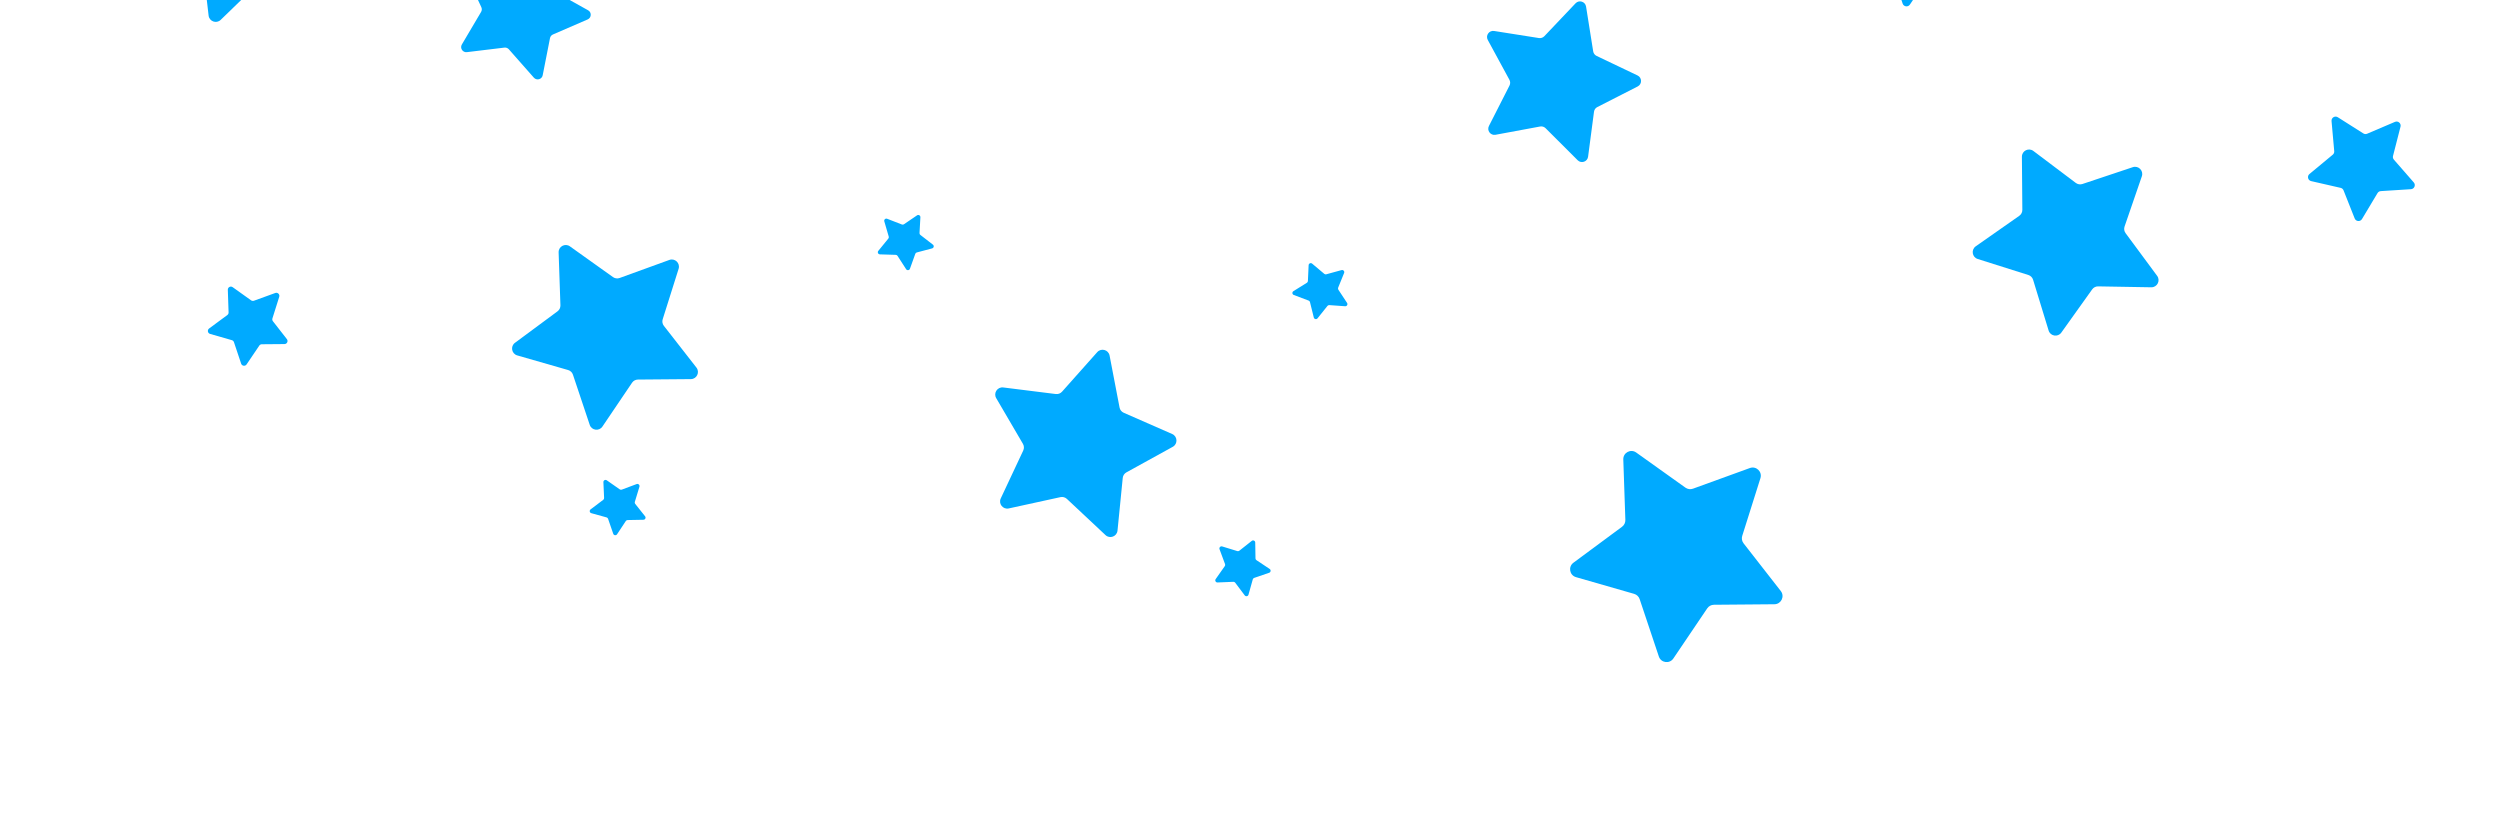 <svg width="361" height="120" viewBox="0 0 361 120" fill="none" xmlns="http://www.w3.org/2000/svg">
<g filter="url(#filter0_d_7206_24581)">
<path d="M291.963 18.493C291.955 17.635 292.935 17.141 293.621 17.658L299.748 22.274C300.02 22.479 300.376 22.537 300.699 22.429L307.975 19.998C308.789 19.726 309.562 20.506 309.282 21.317L306.786 28.571C306.675 28.893 306.73 29.249 306.932 29.523L311.492 35.692C312.002 36.382 311.5 37.358 310.642 37.343L302.972 37.21C302.631 37.204 302.309 37.366 302.111 37.643L297.653 43.887C297.155 44.585 296.072 44.408 295.821 43.588L293.577 36.252C293.477 35.926 293.223 35.67 292.898 35.568L285.583 33.257C284.765 32.999 284.598 31.914 285.301 31.422L291.584 27.021C291.864 26.825 292.029 26.505 292.026 26.164L291.963 18.493Z" fill="#00AAFF"/>
</g>
<g filter="url(#filter1_d_7206_24581)">
<path d="M78.028 -10.601C78.475 -11.016 79.205 -10.738 79.263 -10.13L79.779 -4.694C79.802 -4.453 79.942 -4.238 80.154 -4.12L84.925 -1.463C85.459 -1.166 85.42 -0.386 84.859 -0.143L79.849 2.028C79.626 2.124 79.465 2.324 79.419 2.562L78.366 7.92C78.249 8.52 77.495 8.724 77.09 8.266L73.478 4.171C73.317 3.989 73.077 3.898 72.837 3.927L67.415 4.582C66.809 4.655 66.382 4.001 66.692 3.476L69.47 -1.226C69.594 -1.435 69.606 -1.691 69.504 -1.911L67.206 -6.864C66.949 -7.418 67.439 -8.027 68.035 -7.894L73.365 -6.705C73.601 -6.652 73.849 -6.719 74.027 -6.884L78.028 -10.601Z" fill="#00AAFF"/>
</g>
<g filter="url(#filter2_d_7206_24581)">
<path d="M345.833 15.24C346.282 15.048 346.756 15.455 346.635 15.929L345.551 20.161C345.503 20.349 345.551 20.548 345.678 20.695L348.55 23.986C348.871 24.355 348.631 24.931 348.143 24.962L343.783 25.239C343.59 25.252 343.414 25.358 343.315 25.525L341.071 29.273C340.82 29.693 340.198 29.642 340.017 29.188L338.407 25.127C338.335 24.947 338.179 24.813 337.99 24.77L333.732 23.795C333.256 23.686 333.111 23.078 333.488 22.766L336.852 19.979C337.001 19.855 337.08 19.666 337.063 19.473L336.675 15.122C336.631 14.635 337.165 14.31 337.578 14.571L341.268 16.91C341.431 17.014 341.636 17.03 341.814 16.954L345.833 15.24Z" fill="#00AAFF"/>
</g>
<g filter="url(#filter3_d_7206_24581)">
<path d="M272.174 -16.07C272.158 -16.558 272.708 -16.854 273.106 -16.57L276.662 -14.033C276.82 -13.92 277.023 -13.892 277.206 -13.958L281.312 -15.449C281.771 -15.616 282.222 -15.184 282.075 -14.718L280.761 -10.552C280.703 -10.367 280.739 -10.165 280.859 -10.012L283.546 -6.567C283.846 -6.182 283.574 -5.619 283.086 -5.615L278.717 -5.578C278.523 -5.576 278.343 -5.479 278.234 -5.318L275.788 -1.698C275.515 -1.293 274.896 -1.378 274.741 -1.841L273.355 -5.984C273.294 -6.168 273.145 -6.31 272.959 -6.364L268.761 -7.571C268.291 -7.706 268.18 -8.321 268.573 -8.612L272.085 -11.21C272.241 -11.325 272.33 -11.51 272.323 -11.704L272.174 -16.07Z" fill="#00AAFF"/>
</g>
<g filter="url(#filter4_d_7206_24581)">
<path d="M80.665 32.321C80.635 31.466 81.599 30.949 82.295 31.446L88.518 35.886C88.795 36.083 89.15 36.132 89.47 36.016L96.656 33.407C97.459 33.115 98.249 33.871 97.992 34.687L95.692 41.978C95.59 42.301 95.653 42.655 95.862 42.923L100.564 48.95C101.09 49.625 100.615 50.609 99.76 50.617L92.115 50.682C91.775 50.685 91.459 50.855 91.269 51.137L86.989 57.471C86.51 58.18 85.427 58.032 85.156 57.221L82.731 49.971C82.623 49.649 82.364 49.4 82.038 49.306L74.691 47.194C73.869 46.957 73.674 45.881 74.362 45.373L80.508 40.826C80.781 40.624 80.937 40.301 80.926 39.961L80.665 32.321Z" fill="#00AAFF"/>
</g>
<g filter="url(#filter5_d_7206_24581)">
<path d="M158.44 46.724C159.009 46.085 160.063 46.375 160.224 47.215L161.664 54.723C161.728 55.057 161.952 55.337 162.263 55.474L169.265 58.544C170.048 58.887 170.097 59.98 169.348 60.392L162.653 64.082C162.356 64.246 162.158 64.546 162.124 64.884L161.368 72.491C161.283 73.342 160.26 73.727 159.636 73.142L154.058 67.914C153.81 67.682 153.464 67.587 153.132 67.659L145.663 69.291C144.828 69.473 144.145 68.619 144.509 67.844L147.757 60.924C147.901 60.617 147.885 60.258 147.713 59.965L143.853 53.366C143.422 52.627 144.024 51.715 144.872 51.821L152.458 52.771C152.795 52.813 153.131 52.687 153.357 52.434L158.44 46.724Z" fill="#00AAFF"/>
</g>
<g filter="url(#filter6_d_7206_24581)">
<path d="M132.422 29.857C132.634 29.713 132.92 29.874 132.905 30.13L132.777 32.42C132.771 32.522 132.816 32.62 132.896 32.682L134.71 34.086C134.913 34.243 134.848 34.565 134.599 34.63L132.382 35.216C132.283 35.242 132.204 35.315 132.17 35.41L131.395 37.569C131.308 37.811 130.982 37.848 130.843 37.632L129.601 35.704C129.546 35.618 129.452 35.565 129.35 35.562L127.058 35.492C126.802 35.485 126.665 35.186 126.828 34.987L128.278 33.21C128.342 33.131 128.363 33.026 128.335 32.928L127.693 30.726C127.621 30.48 127.863 30.258 128.102 30.351L130.24 31.181C130.335 31.218 130.442 31.205 130.526 31.148L132.422 29.857Z" fill="#00AAFF"/>
</g>
<g filter="url(#filter7_d_7206_24581)">
<path d="M87.131 68.385C87.119 68.128 87.407 67.97 87.617 68.117L89.498 69.43C89.581 69.489 89.688 69.502 89.783 69.466L91.931 68.662C92.171 68.572 92.41 68.797 92.336 69.042L91.668 71.236C91.638 71.334 91.658 71.439 91.722 71.519L93.15 73.313C93.31 73.514 93.171 73.811 92.914 73.815L90.621 73.858C90.519 73.86 90.425 73.912 90.369 73.997L89.104 75.91C88.962 76.124 88.637 76.083 88.553 75.841L87.804 73.673C87.771 73.577 87.692 73.503 87.594 73.476L85.383 72.864C85.136 72.796 85.075 72.474 85.279 72.319L87.109 70.936C87.191 70.875 87.237 70.778 87.232 70.676L87.131 68.385Z" fill="#00AAFF"/>
</g>
<g filter="url(#filter8_d_7206_24581)">
<path d="M180.755 76.865C180.956 76.706 181.252 76.846 181.256 77.103L181.292 79.396C181.294 79.498 181.346 79.592 181.431 79.649L183.34 80.919C183.554 81.061 183.512 81.386 183.269 81.469L181.099 82.212C181.003 82.245 180.929 82.324 180.901 82.422L180.283 84.63C180.214 84.878 179.892 84.938 179.738 84.733L178.361 82.899C178.299 82.817 178.202 82.771 178.1 82.776L175.809 82.87C175.552 82.881 175.395 82.593 175.543 82.383L176.861 80.507C176.92 80.423 176.934 80.317 176.898 80.221L176.1 78.071C176.011 77.83 176.236 77.592 176.481 77.667L178.673 78.341C178.771 78.371 178.877 78.352 178.957 78.288L180.755 76.865Z" fill="#00AAFF"/>
</g>
<g filter="url(#filter9_d_7206_24581)">
<path d="M188.966 37.054C188.978 36.798 189.279 36.667 189.475 36.832L191.229 38.309C191.307 38.375 191.412 38.398 191.51 38.371L193.722 37.763C193.969 37.695 194.187 37.941 194.091 38.178L193.228 40.303C193.19 40.398 193.2 40.505 193.256 40.59L194.517 42.505C194.658 42.72 194.493 43.003 194.237 42.984L191.949 42.82C191.848 42.813 191.749 42.856 191.685 42.936L190.253 44.727C190.093 44.928 189.773 44.857 189.711 44.608L189.16 42.382C189.136 42.283 189.064 42.203 188.969 42.167L186.822 41.358C186.582 41.268 186.55 40.941 186.768 40.806L188.715 39.594C188.802 39.54 188.856 39.447 188.861 39.346L188.966 37.054Z" fill="#00AAFF"/>
</g>
<g filter="url(#filter10_d_7206_24581)">
<path d="M32.897 40.073C32.884 39.707 33.297 39.485 33.595 39.698L36.262 41.601C36.381 41.685 36.533 41.706 36.67 41.657L39.75 40.538C40.094 40.413 40.433 40.737 40.322 41.087L39.337 44.212C39.293 44.35 39.32 44.502 39.41 44.617L41.425 47.2C41.651 47.489 41.447 47.911 41.08 47.914L37.804 47.942C37.658 47.943 37.523 48.016 37.441 48.137L35.607 50.852C35.402 51.155 34.938 51.092 34.821 50.744L33.782 47.637C33.736 47.499 33.625 47.393 33.485 47.352L30.336 46.447C29.984 46.346 29.901 45.885 30.195 45.666L32.83 43.718C32.947 43.631 33.013 43.493 33.008 43.347L32.897 40.073Z" fill="#00AAFF"/>
</g>
<g filter="url(#filter11_d_7206_24581)">
<path d="M21.941 -13.842C21.185 -14.242 21.216 -15.335 21.993 -15.691L28.942 -18.879C29.25 -19.02 29.47 -19.305 29.528 -19.639L30.842 -27.17C30.989 -28.013 32.038 -28.321 32.617 -27.692L37.796 -22.069C38.026 -21.819 38.364 -21.698 38.7 -21.746L46.269 -22.824C47.115 -22.944 47.733 -22.042 47.313 -21.296L43.565 -14.633C43.399 -14.338 43.389 -13.979 43.538 -13.674L46.902 -6.809C47.278 -6.041 46.611 -5.175 45.772 -5.343L38.277 -6.849C37.944 -6.916 37.6 -6.814 37.356 -6.578L31.866 -1.257C31.252 -0.662 30.222 -1.029 30.123 -1.879L29.239 -9.472C29.2 -9.81 28.997 -10.106 28.697 -10.265L21.941 -13.842Z" fill="#00AAFF"/>
</g>
<g filter="url(#filter12_d_7206_24581)">
<path d="M120.027 -29.413C120.001 -30.146 120.827 -30.589 121.424 -30.163L126.758 -26.357C126.995 -26.188 127.3 -26.146 127.574 -26.246L133.733 -28.482C134.422 -28.733 135.099 -28.084 134.878 -27.385L132.907 -21.136C132.819 -20.858 132.874 -20.555 133.053 -20.326L137.083 -15.159C137.534 -14.581 137.127 -13.737 136.394 -13.731L129.841 -13.675C129.55 -13.672 129.279 -13.526 129.116 -13.285L125.448 -7.856C125.037 -7.248 124.109 -7.375 123.876 -8.07L121.798 -14.284C121.705 -14.561 121.483 -14.774 121.203 -14.854L114.906 -16.665C114.201 -16.867 114.035 -17.79 114.624 -18.226L119.892 -22.123C120.126 -22.296 120.26 -22.573 120.25 -22.864L120.027 -29.413Z" fill="#00AAFF"/>
</g>
<g filter="url(#filter13_d_7206_24581)">
<path d="M227.512 -3.062C228.016 -3.594 228.912 -3.317 229.027 -2.593L230.056 3.879C230.102 4.166 230.286 4.413 230.549 4.538L236.464 7.359C237.125 7.674 237.138 8.611 236.485 8.945L230.649 11.924C230.389 12.056 230.212 12.307 230.174 12.596L229.319 19.093C229.223 19.819 228.336 20.121 227.817 19.603L223.181 14.973C222.975 14.767 222.681 14.676 222.394 14.729L215.952 15.924C215.231 16.057 214.67 15.306 215.002 14.653L217.973 8.813C218.105 8.553 218.101 8.245 217.962 7.989L214.835 2.231C214.485 1.587 215.025 0.821 215.75 0.935L222.222 1.956C222.51 2.001 222.801 1.902 223.002 1.691L227.512 -3.062Z" fill="#00AAFF"/>
</g>
<g filter="url(#filter14_d_7206_24581)">
<path d="M234.404 61.626C234.371 60.649 235.472 60.058 236.268 60.626L243.38 65.701C243.696 65.926 244.102 65.981 244.467 65.849L252.679 62.867C253.598 62.533 254.501 63.398 254.207 64.33L251.578 72.662C251.461 73.032 251.534 73.436 251.773 73.742L257.147 80.631C257.748 81.402 257.204 82.527 256.227 82.536L247.491 82.611C247.102 82.614 246.741 82.808 246.524 83.13L241.632 90.369C241.085 91.179 239.847 91.01 239.537 90.083L236.766 81.797C236.643 81.429 236.346 81.145 235.973 81.038L227.577 78.624C226.637 78.353 226.416 77.124 227.201 76.542L234.225 71.346C234.537 71.115 234.716 70.746 234.702 70.358L234.404 61.626Z" fill="#00AAFF"/>
</g>
<defs>
<filter id="filter0_d_7206_24581" x="264.151" y="0.881" width="68.254" height="68.289" filterUnits="userSpaceOnUse" color-interpolation-filters="sRGB">
<feFlood flood-opacity="0" result="BackgroundImageFix"/>
<feColorMatrix in="SourceAlpha" type="matrix" values="0 0 0 0 0 0 0 0 0 0 0 0 0 0 0 0 0 0 127 0" result="hardAlpha"/>
<feOffset dy="4.142"/>
<feGaussianBlur stdDeviation="10.354"/>
<feComposite in2="hardAlpha" operator="out"/>
<feColorMatrix type="matrix" values="0 0 0 0 0.082 0 0 0 0 0.082 0 0 0 0 0.082 0 0 0 0.25 0"/>
<feBlend mode="normal" in2="BackgroundImageFix" result="effect1_dropShadow_7206_24581"/>
<feBlend mode="normal" in="SourceGraphic" in2="effect1_dropShadow_7206_24581" result="shape"/>
</filter>
<filter id="filter1_d_7206_24581" x="51.848" y="-22.591" width="48.196" height="48.795" filterUnits="userSpaceOnUse" color-interpolation-filters="sRGB">
<feFlood flood-opacity="0" result="BackgroundImageFix"/>
<feColorMatrix in="SourceAlpha" type="matrix" values="0 0 0 0 0 0 0 0 0 0 0 0 0 0 0 0 0 0 127 0" result="hardAlpha"/>
<feOffset dy="2.948"/>
<feGaussianBlur stdDeviation="7.37"/>
<feComposite in2="hardAlpha" operator="out"/>
<feColorMatrix type="matrix" values="0 0 0 0 0.082 0 0 0 0 0.082 0 0 0 0 0.082 0 0 0 0.25 0"/>
<feBlend mode="normal" in2="BackgroundImageFix" result="effect1_dropShadow_7206_24581"/>
<feBlend mode="normal" in="SourceGraphic" in2="effect1_dropShadow_7206_24581" result="shape"/>
</filter>
<filter id="filter2_d_7206_24581" x="321.482" y="5.044" width="39.007" height="38.667" filterUnits="userSpaceOnUse" color-interpolation-filters="sRGB">
<feFlood flood-opacity="0" result="BackgroundImageFix"/>
<feColorMatrix in="SourceAlpha" type="matrix" values="0 0 0 0 0 0 0 0 0 0 0 0 0 0 0 0 0 0 127 0" result="hardAlpha"/>
<feOffset dy="2.358"/>
<feGaussianBlur stdDeviation="5.896"/>
<feComposite in2="hardAlpha" operator="out"/>
<feColorMatrix type="matrix" values="0 0 0 0 0.082 0 0 0 0 0.082 0 0 0 0 0.082 0 0 0 0.25 0"/>
<feBlend mode="normal" in2="BackgroundImageFix" result="effect1_dropShadow_7206_24581"/>
<feBlend mode="normal" in="SourceGraphic" in2="effect1_dropShadow_7206_24581" result="shape"/>
</filter>
<filter id="filter3_d_7206_24581" x="256.541" y="-26.115" width="38.922" height="38.827" filterUnits="userSpaceOnUse" color-interpolation-filters="sRGB">
<feFlood flood-opacity="0" result="BackgroundImageFix"/>
<feColorMatrix in="SourceAlpha" type="matrix" values="0 0 0 0 0 0 0 0 0 0 0 0 0 0 0 0 0 0 127 0" result="hardAlpha"/>
<feOffset dy="2.358"/>
<feGaussianBlur stdDeviation="5.896"/>
<feComposite in2="hardAlpha" operator="out"/>
<feColorMatrix type="matrix" values="0 0 0 0 0.082 0 0 0 0 0.082 0 0 0 0 0.082 0 0 0 0.25 0"/>
<feBlend mode="normal" in2="BackgroundImageFix" result="effect1_dropShadow_7206_24581"/>
<feBlend mode="normal" in="SourceGraphic" in2="effect1_dropShadow_7206_24581" result="shape"/>
</filter>
<filter id="filter4_d_7206_24581" x="53.307" y="14.743" width="68.114" height="67.947" filterUnits="userSpaceOnUse" color-interpolation-filters="sRGB">
<feFlood flood-opacity="0" result="BackgroundImageFix"/>
<feColorMatrix in="SourceAlpha" type="matrix" values="0 0 0 0 0 0 0 0 0 0 0 0 0 0 0 0 0 0 127 0" result="hardAlpha"/>
<feOffset dy="4.127"/>
<feGaussianBlur stdDeviation="10.318"/>
<feComposite in2="hardAlpha" operator="out"/>
<feColorMatrix type="matrix" values="0 0 0 0 0.082 0 0 0 0 0.082 0 0 0 0 0.082 0 0 0 0.25 0"/>
<feBlend mode="normal" in2="BackgroundImageFix" result="effect1_dropShadow_7206_24581"/>
<feBlend mode="normal" in="SourceGraphic" in2="effect1_dropShadow_7206_24581" result="shape"/>
</filter>
<filter id="filter5_d_7206_24581" x="123.073" y="29.868" width="67.445" height="68.318" filterUnits="userSpaceOnUse" color-interpolation-filters="sRGB">
<feFlood flood-opacity="0" result="BackgroundImageFix"/>
<feColorMatrix in="SourceAlpha" type="matrix" values="0 0 0 0 0 0 0 0 0 0 0 0 0 0 0 0 0 0 127 0" result="hardAlpha"/>
<feOffset dy="4.127"/>
<feGaussianBlur stdDeviation="10.318"/>
<feComposite in2="hardAlpha" operator="out"/>
<feColorMatrix type="matrix" values="0 0 0 0 0.082 0 0 0 0 0.082 0 0 0 0 0.082 0 0 0 0.25 0"/>
<feBlend mode="normal" in2="BackgroundImageFix" result="effect1_dropShadow_7206_24581"/>
<feBlend mode="normal" in="SourceGraphic" in2="effect1_dropShadow_7206_24581" result="shape"/>
</filter>
<filter id="filter6_d_7206_24581" x="120.566" y="24.85" width="20.455" height="20.353" filterUnits="userSpaceOnUse" color-interpolation-filters="sRGB">
<feFlood flood-opacity="0" result="BackgroundImageFix"/>
<feColorMatrix in="SourceAlpha" type="matrix" values="0 0 0 0 0 0 0 0 0 0 0 0 0 0 0 0 0 0 127 0" result="hardAlpha"/>
<feOffset dy="1.238"/>
<feGaussianBlur stdDeviation="3.095"/>
<feComposite in2="hardAlpha" operator="out"/>
<feColorMatrix type="matrix" values="0 0 0 0 0.082 0 0 0 0 0.082 0 0 0 0 0.082 0 0 0 0.25 0"/>
<feBlend mode="normal" in2="BackgroundImageFix" result="effect1_dropShadow_7206_24581"/>
<feBlend mode="normal" in="SourceGraphic" in2="effect1_dropShadow_7206_24581" result="shape"/>
</filter>
<filter id="filter7_d_7206_24581" x="78.965" y="63.108" width="20.444" height="20.37" filterUnits="userSpaceOnUse" color-interpolation-filters="sRGB">
<feFlood flood-opacity="0" result="BackgroundImageFix"/>
<feColorMatrix in="SourceAlpha" type="matrix" values="0 0 0 0 0 0 0 0 0 0 0 0 0 0 0 0 0 0 127 0" result="hardAlpha"/>
<feOffset dy="1.238"/>
<feGaussianBlur stdDeviation="3.095"/>
<feComposite in2="hardAlpha" operator="out"/>
<feColorMatrix type="matrix" values="0 0 0 0 0.082 0 0 0 0 0.082 0 0 0 0 0.082 0 0 0 0.25 0"/>
<feBlend mode="normal" in2="BackgroundImageFix" result="effect1_dropShadow_7206_24581"/>
<feBlend mode="normal" in="SourceGraphic" in2="effect1_dropShadow_7206_24581" result="shape"/>
</filter>
<filter id="filter8_d_7206_24581" x="169.295" y="71.845" width="20.374" height="20.441" filterUnits="userSpaceOnUse" color-interpolation-filters="sRGB">
<feFlood flood-opacity="0" result="BackgroundImageFix"/>
<feColorMatrix in="SourceAlpha" type="matrix" values="0 0 0 0 0 0 0 0 0 0 0 0 0 0 0 0 0 0 127 0" result="hardAlpha"/>
<feOffset dy="1.238"/>
<feGaussianBlur stdDeviation="3.095"/>
<feComposite in2="hardAlpha" operator="out"/>
<feColorMatrix type="matrix" values="0 0 0 0 0.082 0 0 0 0 0.082 0 0 0 0 0.082 0 0 0 0.25 0"/>
<feBlend mode="normal" in2="BackgroundImageFix" result="effect1_dropShadow_7206_24581"/>
<feBlend mode="normal" in="SourceGraphic" in2="effect1_dropShadow_7206_24581" result="shape"/>
</filter>
<filter id="filter9_d_7206_24581" x="180.431" y="31.806" width="20.329" height="20.467" filterUnits="userSpaceOnUse" color-interpolation-filters="sRGB">
<feFlood flood-opacity="0" result="BackgroundImageFix"/>
<feColorMatrix in="SourceAlpha" type="matrix" values="0 0 0 0 0 0 0 0 0 0 0 0 0 0 0 0 0 0 127 0" result="hardAlpha"/>
<feOffset dy="1.238"/>
<feGaussianBlur stdDeviation="3.095"/>
<feComposite in2="hardAlpha" operator="out"/>
<feColorMatrix type="matrix" values="0 0 0 0 0.082 0 0 0 0 0.082 0 0 0 0 0.082 0 0 0 0.25 0"/>
<feBlend mode="normal" in2="BackgroundImageFix" result="effect1_dropShadow_7206_24581"/>
<feBlend mode="normal" in="SourceGraphic" in2="effect1_dropShadow_7206_24581" result="shape"/>
</filter>
<filter id="filter10_d_7206_24581" x="21.172" y="32.539" width="29.192" height="29.12" filterUnits="userSpaceOnUse" color-interpolation-filters="sRGB">
<feFlood flood-opacity="0" result="BackgroundImageFix"/>
<feColorMatrix in="SourceAlpha" type="matrix" values="0 0 0 0 0 0 0 0 0 0 0 0 0 0 0 0 0 0 127 0" result="hardAlpha"/>
<feOffset dy="1.769"/>
<feGaussianBlur stdDeviation="4.422"/>
<feComposite in2="hardAlpha" operator="out"/>
<feColorMatrix type="matrix" values="0 0 0 0 0.082 0 0 0 0 0.082 0 0 0 0 0.082 0 0 0 0.25 0"/>
<feBlend mode="normal" in2="BackgroundImageFix" result="effect1_dropShadow_7206_24581"/>
<feBlend mode="normal" in="SourceGraphic" in2="effect1_dropShadow_7206_24581" result="shape"/>
</filter>
<filter id="filter11_d_7206_24581" x="0.755" y="-44.535" width="67.33" height="68.334" filterUnits="userSpaceOnUse" color-interpolation-filters="sRGB">
<feFlood flood-opacity="0" result="BackgroundImageFix"/>
<feColorMatrix in="SourceAlpha" type="matrix" values="0 0 0 0 0 0 0 0 0 0 0 0 0 0 0 0 0 0 127 0" result="hardAlpha"/>
<feOffset dy="4.127"/>
<feGaussianBlur stdDeviation="10.318"/>
<feComposite in2="hardAlpha" operator="out"/>
<feColorMatrix type="matrix" values="0 0 0 0 0.082 0 0 0 0 0.082 0 0 0 0 0.082 0 0 0 0.25 0"/>
<feBlend mode="normal" in2="BackgroundImageFix" result="effect1_dropShadow_7206_24581"/>
<feBlend mode="normal" in="SourceGraphic" in2="effect1_dropShadow_7206_24581" result="shape"/>
</filter>
<filter id="filter12_d_7206_24581" x="96.577" y="-44.48" width="58.383" height="58.24" filterUnits="userSpaceOnUse" color-interpolation-filters="sRGB">
<feFlood flood-opacity="0" result="BackgroundImageFix"/>
<feColorMatrix in="SourceAlpha" type="matrix" values="0 0 0 0 0 0 0 0 0 0 0 0 0 0 0 0 0 0 127 0" result="hardAlpha"/>
<feOffset dy="3.538"/>
<feGaussianBlur stdDeviation="8.844"/>
<feComposite in2="hardAlpha" operator="out"/>
<feColorMatrix type="matrix" values="0 0 0 0 0.082 0 0 0 0 0.082 0 0 0 0 0.082 0 0 0 0.25 0"/>
<feBlend mode="normal" in2="BackgroundImageFix" result="effect1_dropShadow_7206_24581"/>
<feBlend mode="normal" in="SourceGraphic" in2="effect1_dropShadow_7206_24581" result="shape"/>
</filter>
<filter id="filter13_d_7206_24581" x="197.037" y="-17.49" width="57.618" height="58.579" filterUnits="userSpaceOnUse" color-interpolation-filters="sRGB">
<feFlood flood-opacity="0" result="BackgroundImageFix"/>
<feColorMatrix in="SourceAlpha" type="matrix" values="0 0 0 0 0 0 0 0 0 0 0 0 0 0 0 0 0 0 127 0" result="hardAlpha"/>
<feOffset dy="3.538"/>
<feGaussianBlur stdDeviation="8.844"/>
<feComposite in2="hardAlpha" operator="out"/>
<feColorMatrix type="matrix" values="0 0 0 0 0.082 0 0 0 0 0.082 0 0 0 0 0.082 0 0 0 0.25 0"/>
<feBlend mode="normal" in2="BackgroundImageFix" result="effect1_dropShadow_7206_24581"/>
<feBlend mode="normal" in="SourceGraphic" in2="effect1_dropShadow_7206_24581" result="shape"/>
</filter>
<filter id="filter14_d_7206_24581" x="203.139" y="41.537" width="77.844" height="77.653" filterUnits="userSpaceOnUse" color-interpolation-filters="sRGB">
<feFlood flood-opacity="0" result="BackgroundImageFix"/>
<feColorMatrix in="SourceAlpha" type="matrix" values="0 0 0 0 0 0 0 0 0 0 0 0 0 0 0 0 0 0 127 0" result="hardAlpha"/>
<feOffset dy="4.717"/>
<feGaussianBlur stdDeviation="11.792"/>
<feComposite in2="hardAlpha" operator="out"/>
<feColorMatrix type="matrix" values="0 0 0 0 0.082 0 0 0 0 0.082 0 0 0 0 0.082 0 0 0 0.25 0"/>
<feBlend mode="normal" in2="BackgroundImageFix" result="effect1_dropShadow_7206_24581"/>
<feBlend mode="normal" in="SourceGraphic" in2="effect1_dropShadow_7206_24581" result="shape"/>
</filter>
</defs>
</svg>
